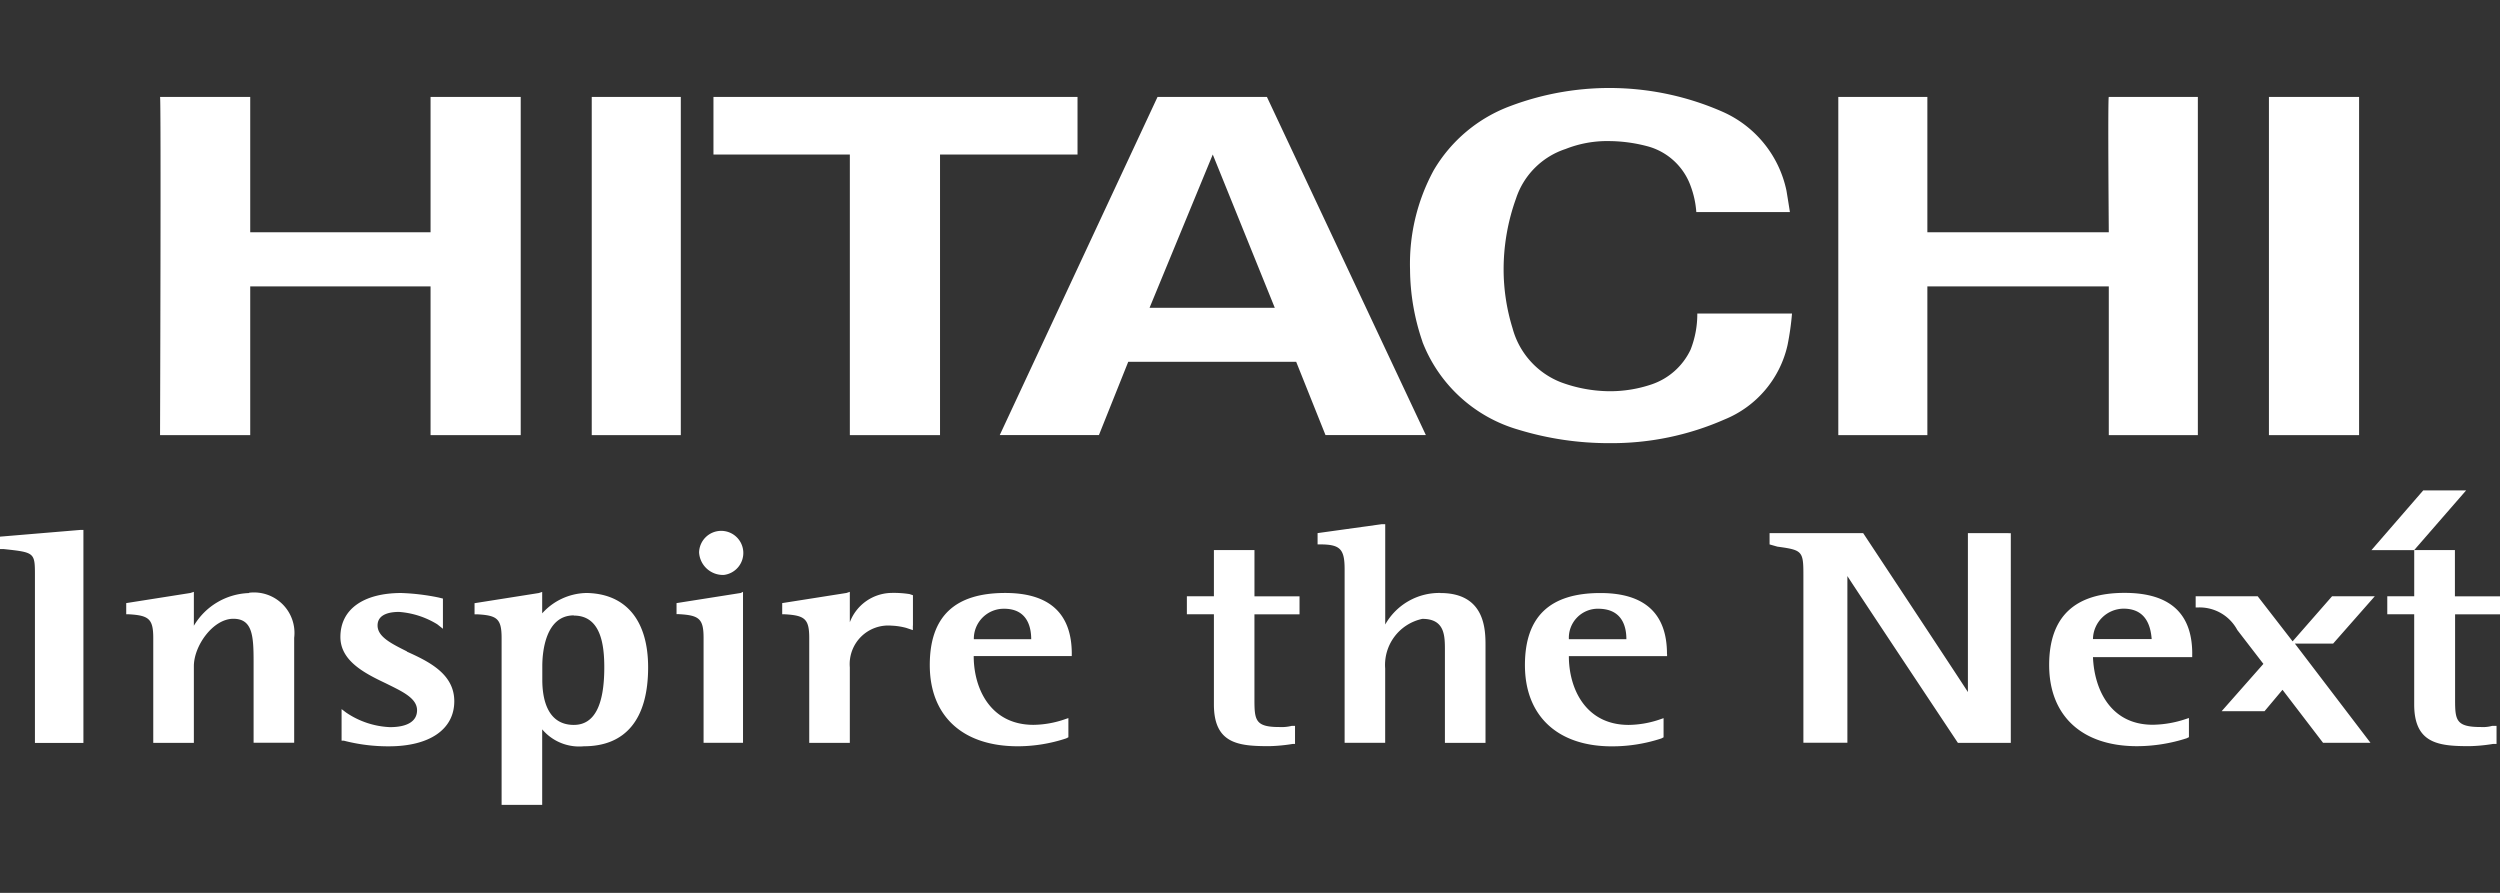 <svg xmlns="http://www.w3.org/2000/svg" width="112" height="40" viewBox="0 0 112 40">
  <rect x="0" y="0" width="112" height="40" fill="#333333" stroke="none"/>
  <g id="Group_398" data-name="Group 398" transform="translate(-40 -24)">
    <rect id="Rectangle_157" data-name="Rectangle 157" width="112" height="40" transform="translate(40 24.001)" fill="none"/>
    <g id="retrAIver-3" transform="translate(40 27.942)">
      <path id="Path_212" data-name="Path 212" d="M86.346.4V6.464h8.128S94.425.4,94.474.4h3.99V15.553h-3.99V8.888H86.346v6.665h-3.99V.4h3.99M48.273.4V2.98h-6.16V15.553h-4.04V2.98h-6.11V.4h16.31m15.6,15.149H59.382l-1.313-3.282H50.545l-1.313,3.282H44.789L51.858.4h4.9l7.12,15.148ZM54.332,2.98,51.5,9.847H57.11L54.332,2.98m47.316,12.573V.4h4.039V15.553h-4.039M11.21.4V6.464h8.079V.4h4.039V15.553H19.289V8.888H11.21v6.665H7.17S7.221.4,7.17.4h4.04m15.3,15.149V.4H30.5V15.553H26.51m37.215-4.191a10.11,10.11,0,0,1-.555-3.232,8.768,8.768,0,0,1,1.06-4.444A6.664,6.664,0,0,1,67.664.809a12.592,12.592,0,0,1,9.5.253A4.98,4.98,0,0,1,80.034,4.6c.049.3.1.606.154.959H75.995a4.17,4.17,0,0,0-.252-1.161,2.836,2.836,0,0,0-1.865-1.767,6.842,6.842,0,0,0-1.767-.252,5.049,5.049,0,0,0-1.971.353,3.478,3.478,0,0,0-2.223,2.222,9.358,9.358,0,0,0-.555,3.181,8.931,8.931,0,0,0,.4,2.626,3.6,3.6,0,0,0,2.171,2.424,6.387,6.387,0,0,0,2.174.4,5.78,5.78,0,0,0,1.865-.3,2.99,2.99,0,0,0,1.767-1.565,4.346,4.346,0,0,0,.3-1.616h4.243a12.287,12.287,0,0,1-.2,1.414,4.709,4.709,0,0,1-2.826,3.333,12.523,12.523,0,0,1-5.148,1.06,13.84,13.84,0,0,1-4.093-.606,6.555,6.555,0,0,1-4.292-3.939M3.585,19.8,0,20.1v.555H.152c1.413.152,1.413.152,1.413,1.213v7.473H3.737V19.8H3.585m7.574,2.827a2.983,2.983,0,0,0-2.474,1.464V22.572l-.152.051-2.878.454v.5h.1c.909.051,1.111.2,1.111,1.062v4.7H8.685V25.9c0-.908.858-2.121,1.767-2.121.858,0,.909.758.909,1.919v3.635h1.818v-4.7a1.813,1.813,0,0,0-2.02-2.02m7.069,2.626c-.707-.353-1.313-.656-1.313-1.161,0-.555.656-.606.959-.606a3.8,3.8,0,0,1,1.717.555l.252.2V22.874l-.2-.049a9.885,9.885,0,0,0-1.666-.2c-1.666,0-2.727.707-2.727,1.97,0,1.06,1.06,1.615,2.02,2.069.707.353,1.414.656,1.414,1.212,0,.506-.455.758-1.212.758a3.765,3.765,0,0,1-1.969-.656l-.2-.152v1.414h.1a7.864,7.864,0,0,0,2.02.253c1.818,0,2.929-.757,2.929-2.02,0-1.212-1.111-1.767-2.121-2.221m7.978-2.626a2.731,2.731,0,0,0-1.919.91v-.96l-.152.05-2.878.455v.5h.152c.858.051,1.06.2,1.06,1.062v7.473h1.818V28.733a2.171,2.171,0,0,0,1.868.758c1.868,0,2.878-1.212,2.878-3.535,0-2.121-1.01-3.333-2.828-3.333Zm-.5,1.01c1.212,0,1.363,1.314,1.363,2.323q0,2.574-1.363,2.575c-1.161,0-1.414-1.111-1.414-2.019V25.9c0-.656.151-2.273,1.414-2.273m4.6-.555v.5h.1c.909.051,1.111.2,1.111,1.062v4.7h1.767V22.572l-.1.051-2.878.454m2.121-1.262a.991.991,0,1,0-1.111-1.01,1.071,1.071,0,0,0,1.111,1.01M40.9,24.087V22.724l-.152-.051a4.612,4.612,0,0,0-.858-.051,2.028,2.028,0,0,0-1.818,1.313V22.572l-.151.051-2.878.454v.5h.1c.909.051,1.111.2,1.111,1.062v4.7h1.818V25.955a1.728,1.728,0,0,1,1.868-1.868,2.966,2.966,0,0,1,.656.1l.3.1v-.2m7.12,1.263c0-1.817-1.01-2.727-2.979-2.727-2.272,0-3.383,1.06-3.383,3.231,0,2.273,1.464,3.637,3.939,3.637a6.912,6.912,0,0,0,2.171-.353l.1-.051v-.859l-.152.051a4.43,4.43,0,0,1-1.414.252c-1.919,0-2.676-1.615-2.676-3.081h4.393v-.1Zm-3.03-2.02c.959,0,1.212.706,1.212,1.363H43.628a1.342,1.342,0,0,1,1.363-1.363m19.542-.707a2.778,2.778,0,0,0-2.475,1.413V19.541h-.152l-2.878.4v.506h.1c.908,0,1.111.2,1.111,1.111v7.776h1.817V26.005a2.109,2.109,0,0,1,1.666-2.222c1.01,0,1.01.758,1.01,1.414v4.141h1.819V25c0-.707,0-2.374-2.02-2.374m10.15,2.727c0-1.817-1.01-2.727-2.981-2.727-2.272,0-3.383,1.06-3.383,3.231,0,2.273,1.464,3.637,3.888,3.637a7.035,7.035,0,0,0,2.223-.353l.1-.051v-.859l-.147.051a4.458,4.458,0,0,1-1.417.252c-1.922,0-2.679-1.615-2.679-3.081h4.4v-.1ZM71.6,23.33c1.01,0,1.262.706,1.262,1.363H70.286A1.3,1.3,0,0,1,71.6,23.329M54.383,20.7v2.071H53.172v.806h1.211v4.041c0,1.767,1.111,1.868,2.474,1.868a7.517,7.517,0,0,0,1.06-.1h.1v-.808h-.152a1.89,1.89,0,0,1-.555.051c-1.06,0-1.111-.3-1.111-1.212V23.581h2.02v-.807H56.2V20.7H54.383m35.6-.758H88.162v7.12c-.351-.555-4.692-7.12-4.692-7.12H79.277v.506l.351.1c1.115.151,1.164.2,1.164,1.262v7.524h1.971V21.865c.351.556,4.951,7.473,4.951,7.473h2.37V19.946h-.105m8.233,5.4q0-2.726-3.03-2.727c-2.223,0-3.38,1.06-3.38,3.231,0,2.273,1.466,3.637,3.934,3.637a7.3,7.3,0,0,0,2.223-.353l.105-.051v-.859l-.154.051a4.816,4.816,0,0,1-1.466.252c-1.915,0-2.623-1.615-2.679-3.03h4.446v-.151Zm-3.079-2.02c.961,0,1.213.706,1.262,1.363h-2.63a1.385,1.385,0,0,1,1.367-1.363M108.157,20.7v2.071H106.95v.806h1.206v4.041c0,1.767,1.115,1.868,2.476,1.868a7.4,7.4,0,0,0,1.059-.1h.154v-.808h-.2a1.536,1.536,0,0,1-.5.051c-1.108,0-1.157-.3-1.157-1.212V23.581H112v-.807h-2.02V20.7h-1.823m-3.633,4.191,1.866-2.12h-1.914l-1.767,2.019-1.564-2.019H98.366v.5h.147a1.915,1.915,0,0,1,1.718,1.011L101.4,25.8l-1.872,2.121h1.922l.806-.96,1.816,2.374h2.125l-3.387-4.444h1.718" transform="translate(0 0)" fill="#fff"/>
      <path id="Path_213" data-name="Path 213" d="M736.816,127.367H734.9l2.321-2.677h1.922l-2.329,2.677" transform="translate(-628.66 -106.663)" fill="#fff"/>
    </g>
  </g>
</svg>
